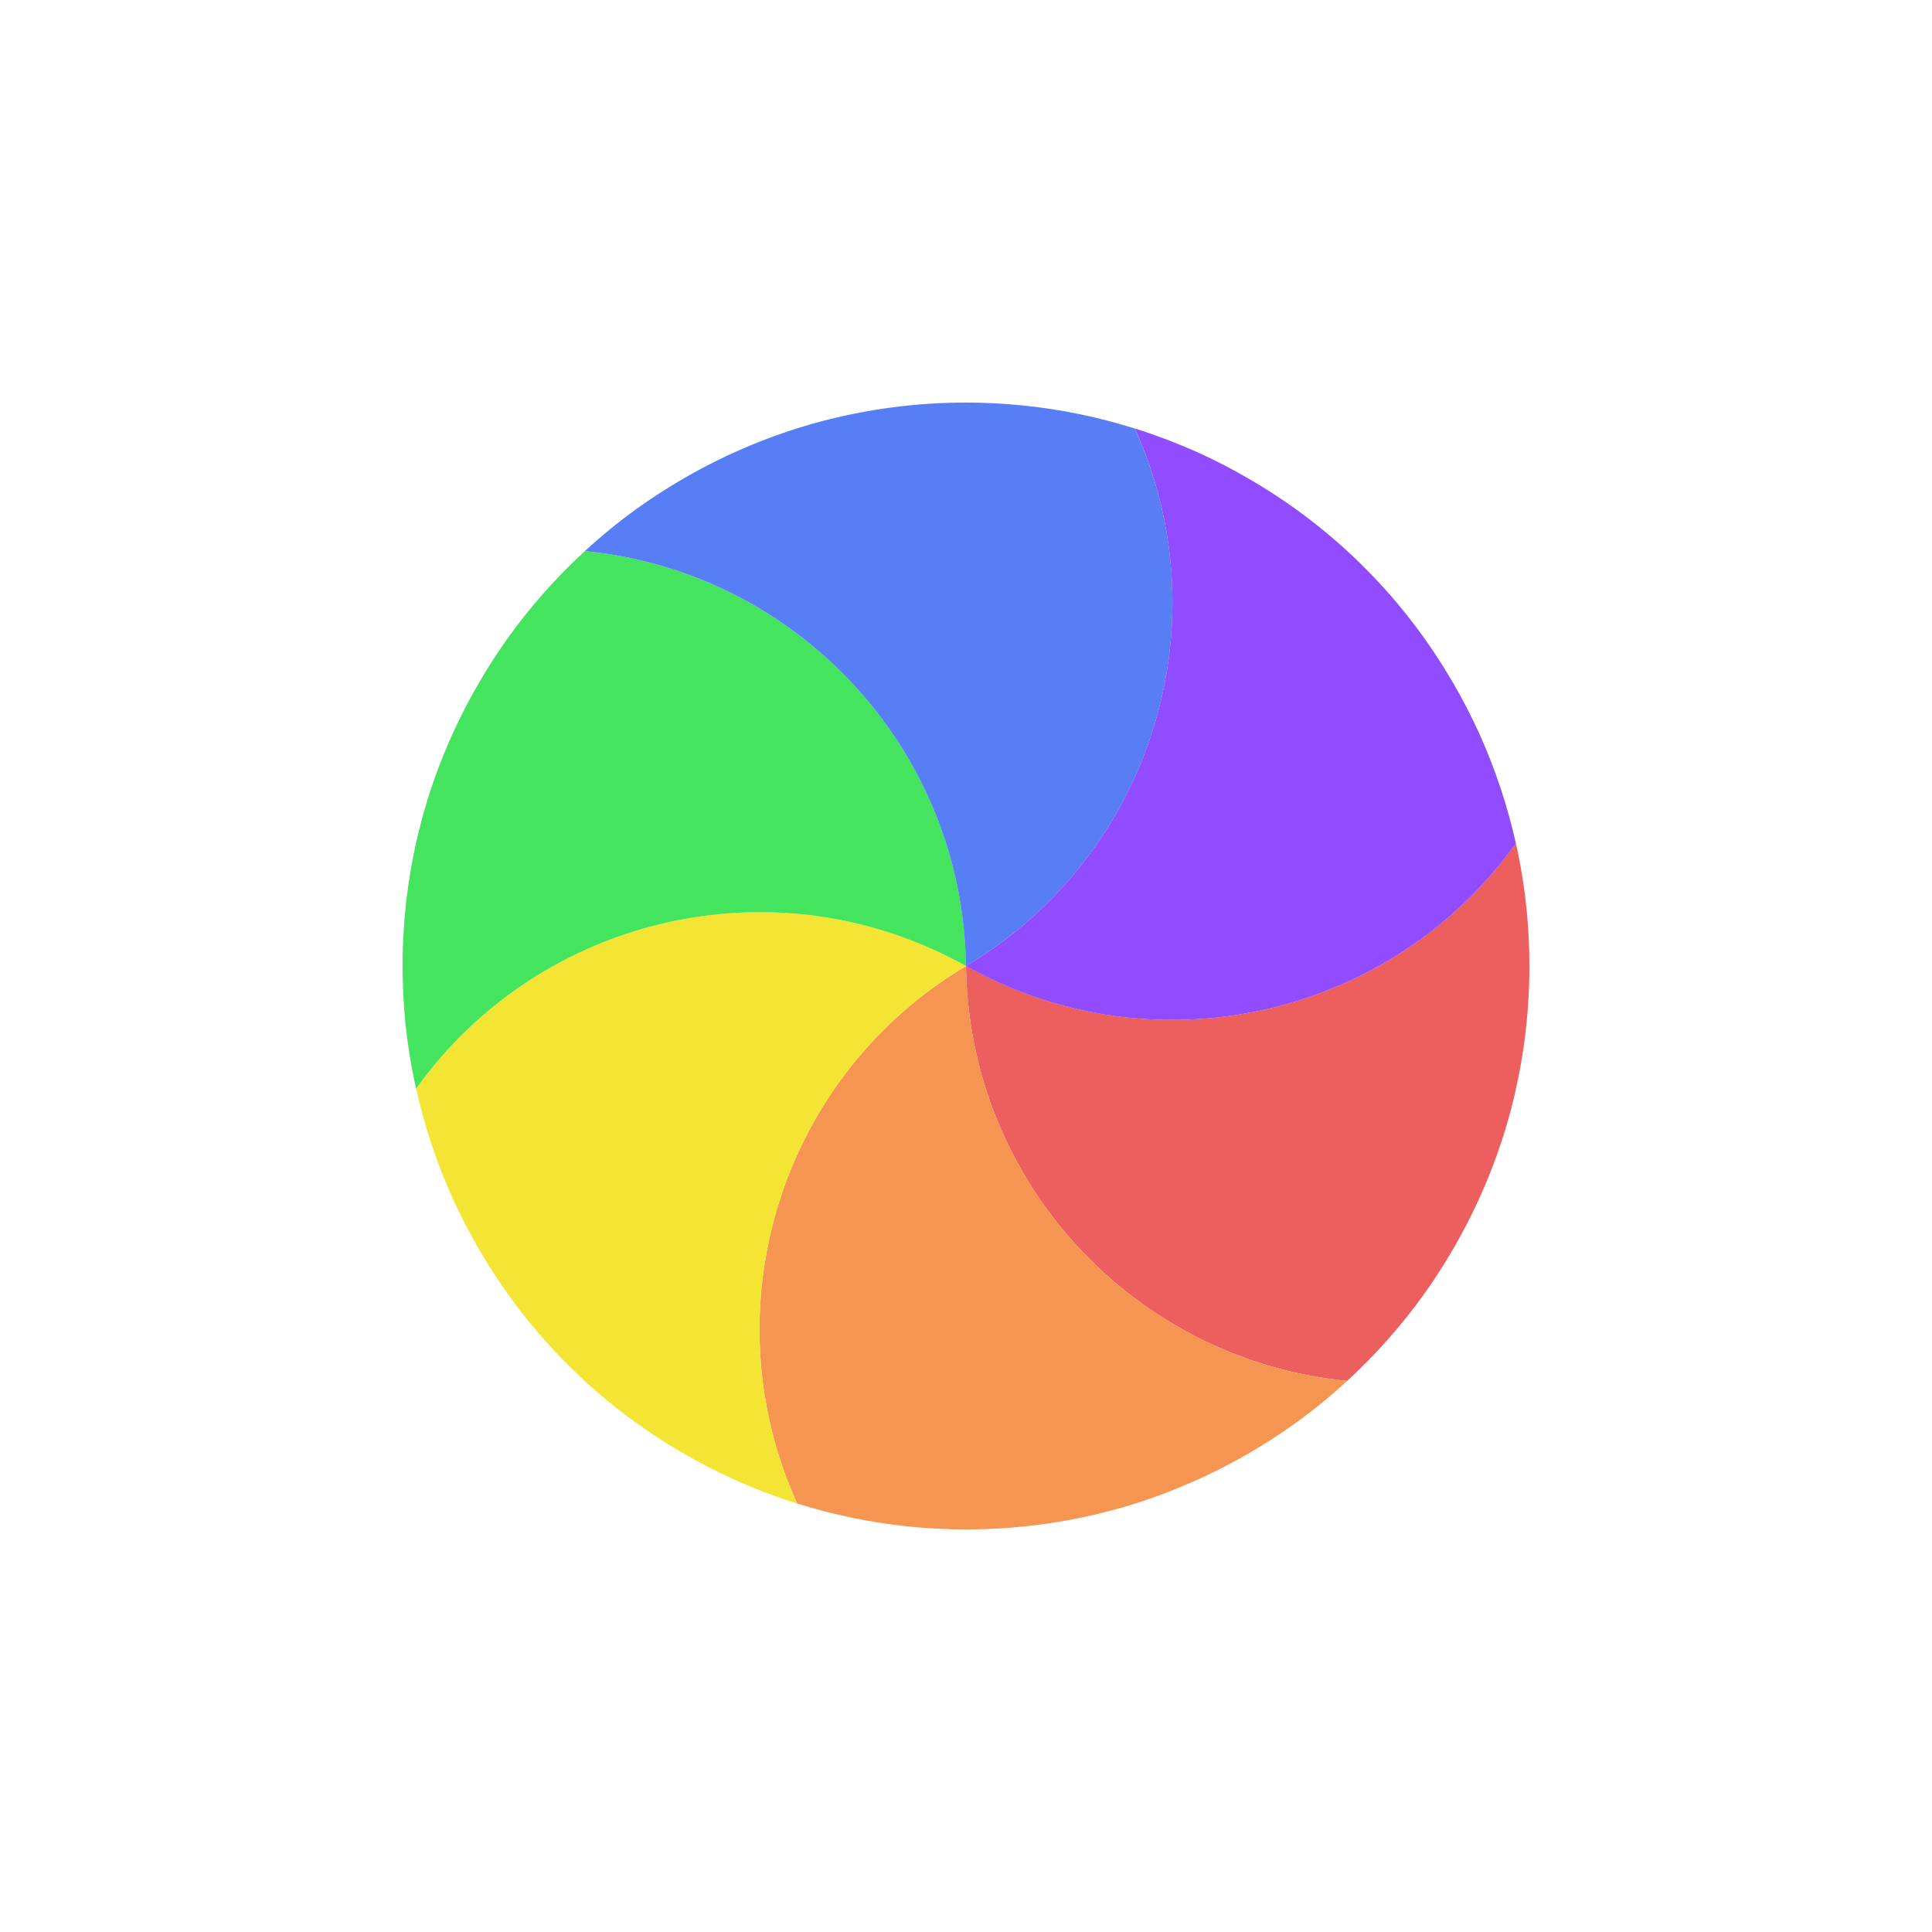<svg width="24" height="24" viewBox="0 0 24 24" fill="none" xmlns="http://www.w3.org/2000/svg">
<g filter="url(#filter0_d_182_7403)">
<circle cx="12" cy="12" r="7.5" transform="rotate(90 12 12)" stroke="white" stroke-linejoin="round"/>
<path d="M18.831 10.476C18.892 10.748 18.936 11.023 18.964 11.301C18.987 11.531 18.999 11.764 18.999 12C18.999 12.626 18.916 13.234 18.762 13.812C18.607 14.389 18.374 14.957 18.061 15.499C17.943 15.704 17.817 15.9 17.682 16.087C17.403 16.475 17.085 16.832 16.735 17.154C14.099 16.898 12.035 14.694 12 11.999C14.351 13.316 17.292 12.63 18.831 10.476Z" fill="#ED5E5E"/>
<path d="M16.735 17.154C16.53 17.343 16.314 17.519 16.087 17.682C15.9 17.817 15.704 17.943 15.5 18.061C14.957 18.374 14.39 18.607 13.812 18.762C13.234 18.916 12.627 18.999 12 18.999C11.764 18.999 11.531 18.987 11.301 18.964C10.826 18.916 10.358 18.82 9.903 18.677C8.808 16.267 9.685 13.377 12 12C12.036 14.694 14.1 16.898 16.735 17.154Z" fill="#F69551"/>
<path d="M9.904 18.678C9.638 18.595 9.377 18.495 9.123 18.381C8.913 18.286 8.705 18.179 8.501 18.061C7.958 17.748 7.473 17.373 7.05 16.95C6.627 16.527 6.252 16.042 5.939 15.499C5.821 15.295 5.714 15.088 5.619 14.877C5.423 14.442 5.273 13.988 5.169 13.523C6.708 11.369 9.65 10.684 12 12C9.685 13.378 8.808 16.268 9.904 18.678Z" fill="#F4E434"/>
<path d="M5.169 13.524C5.108 13.252 5.064 12.977 5.035 12.699C5.013 12.469 5.001 12.236 5.001 12C5.001 11.374 5.083 10.766 5.238 10.188C5.393 9.611 5.625 9.043 5.939 8.501C6.057 8.296 6.183 8.1 6.318 7.913C6.597 7.525 6.915 7.168 7.265 6.846C9.9 7.102 11.965 9.306 12 12.001C9.649 10.684 6.708 11.37 5.169 13.524Z" fill="#44E45E"/>
<path d="M7.265 6.846C7.47 6.658 7.686 6.481 7.912 6.318C8.1 6.184 8.296 6.057 8.5 5.939C9.043 5.626 9.61 5.393 10.188 5.238C10.766 5.084 11.373 5.001 12 5.001C12.236 5.001 12.469 5.013 12.699 5.036C13.174 5.084 13.642 5.18 14.096 5.323C15.192 7.733 14.315 10.623 11.999 12C11.964 9.307 9.9 7.102 7.265 6.846Z" fill="#577EF4"/>
<path d="M14.096 5.322C14.361 5.406 14.622 5.505 14.877 5.619C15.087 5.714 15.295 5.821 15.499 5.939C16.042 6.252 16.527 6.627 16.95 7.05C17.373 7.473 17.748 7.958 18.061 8.501C18.179 8.705 18.285 8.913 18.381 9.123C18.576 9.558 18.727 10.012 18.831 10.477C17.291 12.631 14.35 13.316 11.999 12C14.315 10.622 15.191 7.732 14.096 5.322Z" fill="#914CFF"/>
</g>
<defs>
<filter id="filter0_d_182_7403" x="-2" y="-2" width="28" height="28" filterUnits="userSpaceOnUse" color-interpolation-filters="sRGB">
<feFlood flood-opacity="0" result="BackgroundImageFix"/>
<feColorMatrix in="SourceAlpha" type="matrix" values="0 0 0 0 0 0 0 0 0 0 0 0 0 0 0 0 0 0 127 0" result="hardAlpha"/>
<feOffset/>
<feGaussianBlur stdDeviation="1"/>
<feColorMatrix type="matrix" values="0 0 0 0 0 0 0 0 0 0 0 0 0 0 0 0 0 0 0.2 0"/>
<feBlend mode="normal" in2="BackgroundImageFix" result="effect1_dropShadow_182_7403"/>
<feBlend mode="normal" in="SourceGraphic" in2="effect1_dropShadow_182_7403" result="shape"/>
</filter>
</defs>
</svg>
